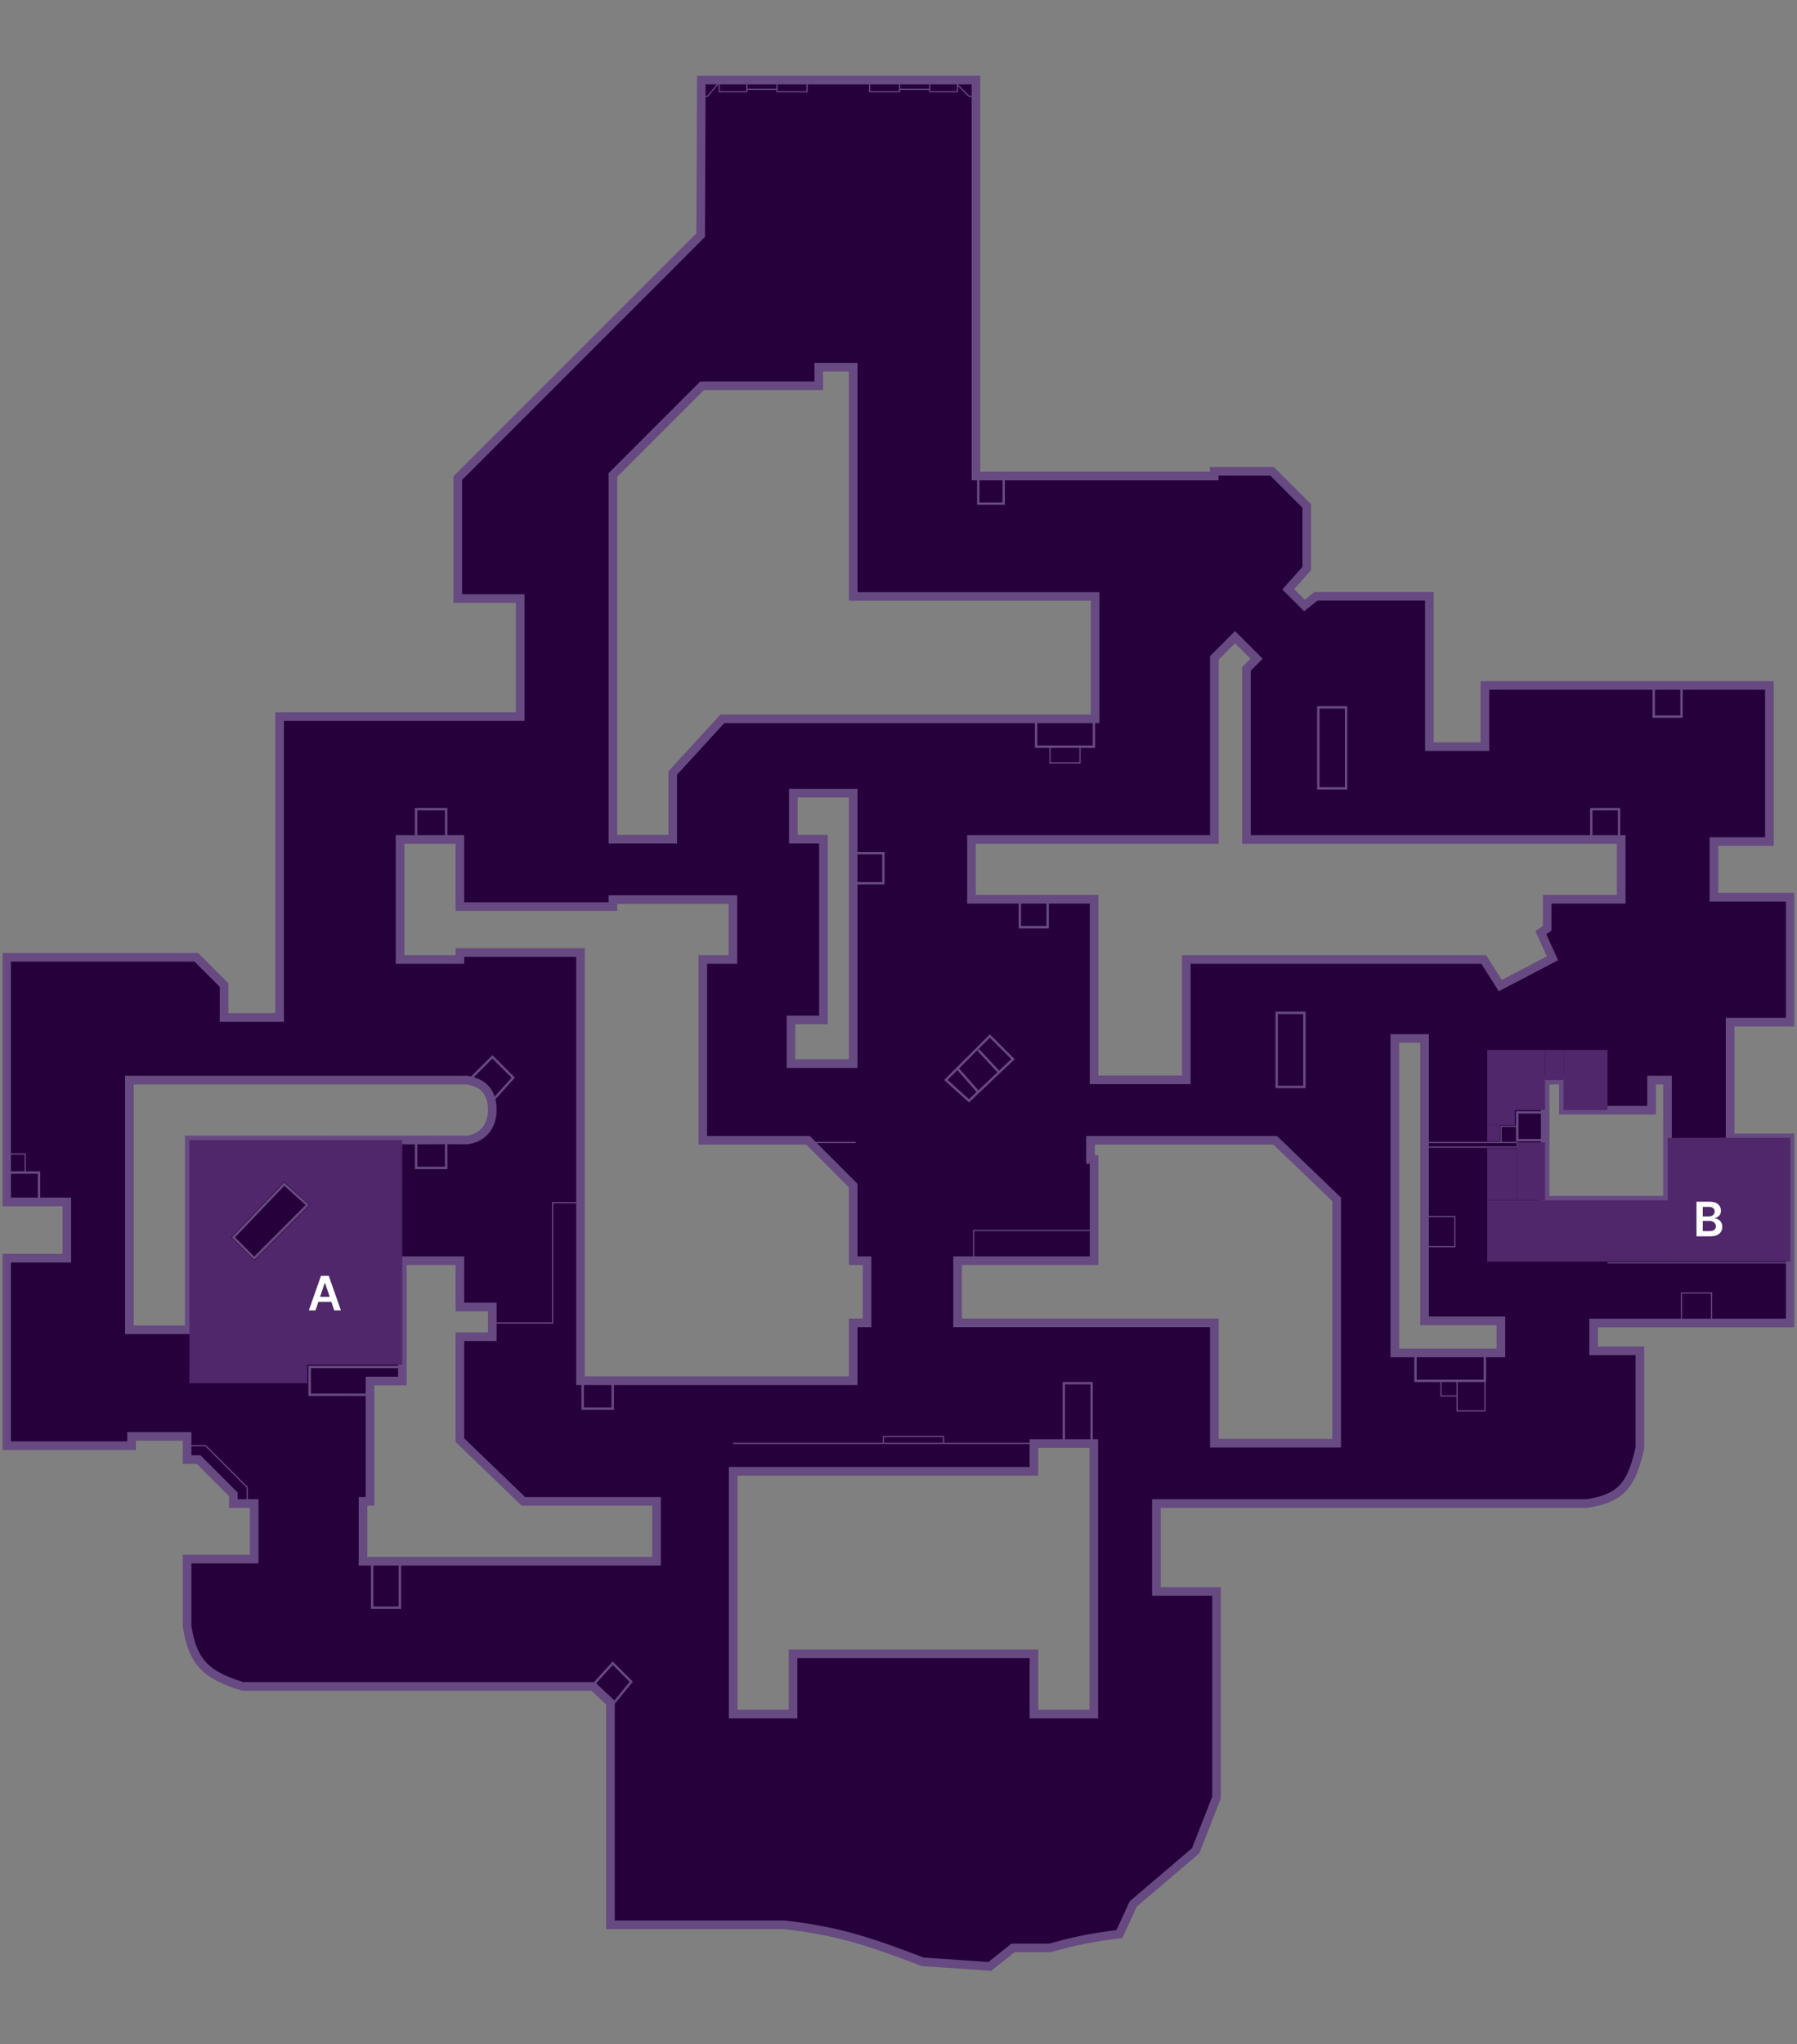 <svg width="750" height="853" viewBox="0 0 750 853" fill="none" xmlns="http://www.w3.org/2000/svg">
<rect x="0" y="0" width="750" height="853" fill="#808080" stroke="none"/>
<path d="M385.112 818.608C362.421 809.966 349.72 805.714 327.182 803.155H254.769V710.439L247.525 703.68H101.252C85.962 698.906 80.464 693.76 78.079 678.568V650.561H106.08V627.384H97.389V623.52L82.906 609.033H78.079V599.374H54.907V603.239H2.77V525.01H27.873V501.532H2.77V399.458H81.942L93.526 411.049V424.569H116.7V299.017H217.114V249.761H191.045V199.541L292.423 98.135L292.698 33.426H407.32V198.574H506.768V196.644H530.906L545.389 211.129V237.206L537.665 245.898L544.424 252.659L549.251 248.796H596.562V311.572H619.733V285.998H738.49V351.169H715.32V374.348H747.182V426.5H722.079V474.789H747.182V552.052H665.113V563.642H684.424V604.204C681.018 619.166 677.034 625.236 662.216 627.384H482.631V664.081H507.734V750.036L499.044 772.25L472.976 794.462L467.182 807.019C455.836 808.484 449.495 809.629 438.215 812.813H422.767L413.113 820.539L385.112 818.608ZM280.772 350.139V322.548L301.509 299.919H457.057V248.86H356.084V153.247H341.73V160.975H293.016L292.752 161.239L256.062 197.937L255.799 198.201V350.139H280.772ZM495.117 450.582V400.36H619.239L625.731 410.565L626.176 411.265L626.912 410.881L647.187 400.257L647.942 399.862L647.587 399.085L643.078 389.161L645.337 387.653L645.739 387.386V375.25H676.635V350.267H520.222V279.11L524.456 274.873L523.819 274.233L515.457 265.871L506.832 274.498V350.267H405.454V375.25H456.626V450.582H495.117ZM356.084 443.82V330.953H331.109V350.139H343.661V425.598H330.143V443.82H356.084ZM356.084 576.134V551.988H361.877V526.04H356.084V494.697L355.819 494.433L337.477 476.082L337.212 475.819H293.324V400.36H305.877V375.378H255.799V378.276H191.946V350.267H166.971V400.36H191.946V397.462H242.281V576.134H356.084ZM626.429 564.544V551.15H594.566V433.324H582.144V564.544H626.429ZM695.946 500.801V450.709H689.315V463.264H652.496V450.709H644.901V500.801H695.946ZM78.982 554.885V475.642L168.837 475.691H168.841L191.048 475.64L194.895 475.691H194.966L195.034 475.682C198.633 475.168 201.269 473.529 202.99 471.235C204.7 468.957 205.464 466.097 205.464 463.201C205.464 459.309 204.454 456.411 202.57 454.357C200.697 452.314 198.067 451.223 195.054 450.721L194.98 450.709H54.006V554.885H78.982ZM557.877 602.209V500.48L557.6 500.215L532.496 476.07L532.235 475.819H455.146V483.811H456.626V526.04H399.66V551.988H506.832V602.209H557.877ZM274.015 651.463V626.483H218.445L191.946 600.925V557.783H205.464V545.356H191.946V526.04H167.936V576.26H154.42V626.483H151.523V651.463H274.015ZM456.498 715.205V602.337H431.522V613.927H306.004V715.205H330.981V690.095H431.522V715.205H456.498Z" fill="#26003A"/>
<mask id="mask0_163_450" style="mask-type:luminance" maskUnits="userSpaceOnUse" x="0" y="30" width="749" height="795">
<path d="M748.984 30.657H0.787V824.146H748.984V30.657Z" fill="white"/>
<path d="M385.112 818.608C362.421 809.966 349.72 805.714 327.182 803.155H254.769V710.439L247.525 703.68H101.252C85.962 698.906 80.464 693.76 78.079 678.568V650.561H106.08V627.384H97.389V623.52L82.906 609.033H78.079V599.374H54.907V603.239H2.77V525.01H27.873V501.532H2.77V399.458H81.942L93.526 411.049V424.569H116.7V299.017H217.114V249.761H191.045V199.541L292.423 98.135L292.698 33.426H407.32V198.574H506.768V196.644H530.906L545.389 211.129V237.206L537.665 245.898L544.424 252.659L549.251 248.796H596.562V311.572H619.733V285.998H738.49V351.169H715.32V374.348H747.182V426.5H722.079V474.789H747.182V552.052H665.113V563.642H684.424V604.204C681.018 619.166 677.034 625.236 662.216 627.384H482.631V664.081H507.734V750.036L499.044 772.25L472.976 794.462L467.182 807.019C455.836 808.484 449.495 809.629 438.215 812.813H422.767L413.113 820.539L385.112 818.608ZM280.772 350.139V322.548L301.509 299.919H457.057V248.86H356.084V153.247H341.73V160.975H293.016L292.752 161.239L256.062 197.937L255.799 198.201V350.139H280.772ZM495.117 450.582V400.36H619.239L625.731 410.565L626.176 411.265L626.912 410.881L647.187 400.257L647.942 399.862L647.587 399.085L643.078 389.161L645.337 387.653L645.739 387.386V375.25H676.635V350.267H520.222V279.11L524.456 274.873L523.819 274.233L515.457 265.871L506.832 274.498V350.267H405.454V375.25H456.626V450.582H495.117ZM356.084 443.82V330.953H331.109V350.139H343.661V425.598H330.143V443.82H356.084ZM356.084 576.134V551.988H361.877V526.04H356.084V494.697L355.819 494.433L337.477 476.082L337.212 475.819H293.324V400.36H305.877V375.378H255.799V378.276H191.946V350.267H166.971V400.36H191.946V397.462H242.281V576.134H356.084ZM626.429 564.544V551.15H594.566V433.324H582.144V564.544H626.429ZM695.946 500.801V450.709H689.315V463.264H652.496V450.709H644.901V500.801H695.946ZM78.982 554.885V475.642L168.837 475.691H168.841L191.048 475.64L194.895 475.691H194.966L195.034 475.682C198.633 475.168 201.269 473.529 202.99 471.235C204.7 468.957 205.464 466.097 205.464 463.201C205.464 459.309 204.454 456.411 202.57 454.357C200.697 452.314 198.067 451.223 195.054 450.721L194.98 450.709H54.006V554.885H78.982ZM557.877 602.209V500.48L557.6 500.215L532.496 476.07L532.235 475.819H455.146V483.811H456.626V526.04H399.66V551.988H506.832V602.209H557.877ZM274.015 651.463V626.483H218.445L191.946 600.925V557.783H205.464V545.356H191.946V526.04H167.936V576.26H154.42V626.483H151.523V651.463H274.015ZM456.498 715.205V602.337H431.522V613.927H306.004V715.205H330.981V690.095H431.522V715.205H456.498Z" fill="black"/>
</mask>
<g mask="url(#mask0_163_450)">
<path d="M385.113 818.608L384.473 820.292L384.721 820.388L384.99 820.406L385.113 818.608ZM327.182 803.155L327.384 801.364L327.283 801.351H327.182V803.155ZM254.769 803.155H252.967V804.958H254.769V803.155ZM254.769 710.439H256.572V709.656L255.999 709.121L254.769 710.439ZM247.525 703.68L248.755 702.362L248.236 701.877H247.525V703.68ZM101.252 703.68L100.715 705.402L100.977 705.483H101.252V703.68ZM78.079 678.568H76.276V678.709L76.298 678.849L78.079 678.568ZM78.079 650.561V648.758H76.276V650.561H78.079ZM106.08 650.561V652.365H107.883V650.561H106.08ZM106.08 627.384H107.883V625.581H106.08V627.384ZM97.389 627.384H95.587V629.188H97.389V627.384ZM97.389 623.52H99.192V622.773L98.664 622.245L97.389 623.52ZM82.907 609.033L84.181 607.758L83.653 607.23H82.907V609.033ZM78.079 609.033H76.276V610.836H78.079V609.033ZM78.079 599.374H79.882V597.571H78.079V599.374ZM54.907 599.374V597.571H53.104V599.374H54.907ZM54.907 603.239V605.042H56.71V603.239H54.907ZM2.77 603.239H0.967V605.042H2.77V603.239ZM2.77 525.01V523.206H0.967V525.01H2.77ZM27.873 525.01V526.813H29.676V525.01H27.873ZM27.873 501.532H29.676V499.728H27.873V501.532ZM2.77 501.532H0.967V503.335H2.77V501.532ZM2.77 399.458V397.655H0.967V399.458H2.77ZM81.942 399.458L83.216 398.183L82.688 397.655H81.942V399.458ZM93.527 411.049H95.329V410.3L94.802 409.774L93.527 411.049ZM93.527 424.569H91.724V426.372H93.527V424.569ZM116.7 424.569V426.372H118.503V424.569H116.7ZM116.7 299.017V297.214H114.897V299.017H116.7ZM217.114 299.017V300.82H218.917V299.017H217.114ZM217.114 249.761H218.917V247.958H217.114V249.761ZM191.045 249.761H189.242V251.565H191.045V249.761ZM191.045 199.541L189.77 198.266L189.242 198.794V199.541H191.045ZM292.423 98.135L293.697 99.41L294.224 98.885L294.226 98.142L292.423 98.135ZM292.699 33.426V31.623H290.903L290.896 33.418L292.699 33.426ZM407.321 33.426H409.123V31.623H407.321V33.426ZM407.321 198.574H405.518V200.377H407.321V198.574ZM506.768 198.574V200.377H508.571V198.574H506.768ZM506.768 196.644V194.841H504.965V196.644H506.768ZM530.907 196.644L532.181 195.369L531.653 194.841H530.907V196.644ZM545.389 211.129H547.192V210.383L546.664 209.854L545.389 211.129ZM545.389 237.206L546.736 238.404L547.192 237.891V237.206H545.389ZM537.666 245.898L536.317 244.701L535.188 245.972L536.391 247.175L537.666 245.898ZM544.425 252.659L543.15 253.934L544.289 255.074L545.55 254.066L544.425 252.659ZM549.251 248.796V246.993H548.62L548.126 247.388L549.251 248.796ZM596.562 248.796H598.365V246.993H596.562V248.796ZM596.562 311.572H594.759V313.376H596.562V311.572ZM619.733 311.572V313.376H621.536V311.572H619.733ZM619.733 285.998V284.195H617.93V285.998H619.733ZM738.491 285.998H740.294V284.195H738.491V285.998ZM738.491 351.169V352.972H740.294V351.169H738.491ZM715.32 351.169V349.366H713.517V351.169H715.32ZM715.32 374.348H713.517V376.151H715.32V374.348ZM747.182 374.348H748.985V372.545H747.182V374.348ZM747.182 426.5V428.303H748.985V426.5H747.182ZM722.079 426.5V424.697H720.276V426.5H722.079ZM722.079 474.789H720.276V476.593H722.079V474.789ZM747.182 474.789H748.985V472.986H747.182V474.789ZM747.182 552.052V553.855H748.985V552.052H747.182ZM665.113 552.052V550.248H663.31V552.052H665.113ZM665.113 563.642H663.31V565.445H665.113V563.642ZM684.424 563.642H686.227V561.839H684.424V563.642ZM684.424 604.204L686.182 604.604L686.227 604.406V604.204H684.424ZM662.216 627.384V629.188H662.346L662.474 629.168L662.216 627.384ZM482.631 627.384V625.581H480.828V627.384H482.631ZM482.631 664.081H480.828V665.885H482.631V664.081ZM507.734 664.081H509.537V662.278H507.734V664.081ZM507.734 750.036L509.412 750.694L509.537 750.377V750.036H507.734ZM499.044 772.25L500.212 773.622L500.557 773.328L500.723 772.906L499.044 772.25ZM472.976 794.462L471.806 793.09L471.505 793.346L471.339 793.707L472.976 794.462ZM467.182 807.019L467.412 808.808L468.4 808.68L468.819 807.775L467.182 807.019ZM438.215 812.813V814.617H438.465L438.705 814.548L438.215 812.813ZM422.768 812.813V811.01H422.135L421.641 811.405L422.768 812.813ZM413.113 820.539L412.989 822.339L413.69 822.386L414.238 821.948L413.113 820.539ZM280.772 350.139V351.943H282.575V350.139H280.772ZM280.772 322.548L279.444 321.33L278.97 321.846V322.548H280.772ZM301.509 299.919V298.115H300.716L300.181 298.7L301.509 299.919ZM457.057 299.919V301.722H458.86V299.919H457.057ZM457.057 248.86H458.86V247.056H457.057V248.86ZM356.084 248.86H354.281V250.663H356.084V248.86ZM356.084 153.247H357.887V151.444H356.084V153.247ZM341.73 153.247V151.444H339.927V153.247H341.73ZM341.73 160.975V162.778H343.533V160.975H341.73ZM293.016 160.975V159.171H292.269L291.741 159.7L293.016 160.975ZM255.799 198.201L254.524 196.926L253.996 197.454V198.201H255.799ZM255.799 350.139H253.996V351.943H255.799V350.139ZM495.117 450.582V452.386H496.92V450.582H495.117ZM495.117 400.36V398.557H493.315V400.36H495.117ZM619.239 400.36L620.759 399.392L620.229 398.557H619.239V400.36ZM626.176 411.265L624.657 412.233L625.545 413.629L627.013 412.863L626.176 411.265ZM626.912 410.881L627.747 412.479H627.748L626.912 410.881ZM647.943 399.862L648.779 401.458L650.29 400.667L649.583 399.114L647.943 399.862ZM643.078 389.161L642.078 387.661L640.803 388.512L641.438 389.908L643.078 389.161ZM645.337 387.653L644.339 386.153H644.337L645.337 387.653ZM645.739 387.386L646.74 388.887L647.542 388.351V387.386H645.739ZM645.739 375.25V373.446H643.937V375.25H645.739ZM676.635 375.25V377.053H678.438V375.25H676.635ZM676.635 350.267H678.438V348.464H676.635V350.267ZM520.223 350.267H518.42V352.071H520.223V350.267ZM520.223 279.11L518.948 277.833L518.42 278.361V279.11H520.223ZM524.456 274.873L525.732 276.148L527.005 274.875L525.734 273.6L524.456 274.873ZM523.819 274.233L525.096 272.96L525.094 272.958L523.819 274.233ZM515.458 265.871L516.732 264.596L515.458 263.319L514.183 264.596L515.458 265.871ZM506.833 274.498L505.558 273.223L505.03 273.752V274.498H506.833ZM506.833 350.267V352.071H508.635V350.267H506.833ZM405.455 350.267V348.464H403.652V350.267H405.455ZM405.455 375.25H403.652V377.053H405.455V375.25ZM456.626 375.25H458.429V373.446H456.626V375.25ZM456.626 450.582H454.823V452.386H456.626V450.582ZM356.084 443.82V445.623H357.887V443.82H356.084ZM356.084 330.953H357.887V329.15H356.084V330.953ZM331.109 330.953V329.15H329.306V330.953H331.109ZM331.109 350.139H329.306V351.943H331.109V350.139ZM343.661 350.139H345.464V348.336H343.661V350.139ZM343.661 425.598V427.402H345.464V425.598H343.661ZM330.143 425.598V423.795H328.34V425.598H330.143ZM330.143 443.82H328.34V445.623H330.143V443.82ZM356.084 576.134V577.937H357.887V576.134H356.084ZM356.084 551.988V550.185H354.281V551.988H356.084ZM361.877 551.988V553.792H363.68V551.988H361.877ZM361.877 526.04H363.68V524.236H361.877V526.04ZM356.084 526.04H354.281V527.843H356.084V526.04ZM356.084 494.697H357.887V493.95L357.359 493.422L356.084 494.697ZM337.212 475.819L338.486 474.544L337.958 474.016H337.212V475.819ZM293.324 475.819H291.521V477.622H293.324V475.819ZM293.324 400.36V398.557H291.521V400.36H293.324ZM305.878 400.36V402.163H307.681V400.36H305.878ZM305.878 375.378H307.681V373.574H305.878V375.378ZM255.799 375.378V373.574H253.996V375.378H255.799ZM255.799 378.276V380.079H257.602V378.276H255.799ZM191.946 378.276H190.143V380.079H191.946V378.276ZM191.946 350.267H193.749V348.464H191.946V350.267ZM166.971 350.267V348.464H165.168V350.267H166.971ZM166.971 400.36H165.168V402.163H166.971V400.36ZM191.946 400.36V402.163H193.749V400.36H191.946ZM191.946 397.462V395.659H190.143V397.462H191.946ZM242.281 397.462H244.084V395.659H242.281V397.462ZM242.281 576.134H240.478V577.937H242.281V576.134ZM626.429 564.544V566.347H628.232V564.544H626.429ZM626.429 551.15H628.232V549.346H626.429V551.15ZM594.566 551.15H592.763V552.953H594.566V551.15ZM594.566 433.324H596.369V431.521H594.566V433.324ZM582.144 433.324V431.521H580.342V433.324H582.144ZM582.144 564.544H580.342V566.347H582.144V564.544ZM695.946 500.801V502.605H697.749V500.801H695.946ZM695.946 450.709H697.749V448.905H695.946V450.709ZM689.315 450.709V448.905H687.512V450.709H689.315ZM689.315 463.264V465.067H691.118V463.264H689.315ZM652.497 463.264H650.694V465.067H652.497V463.264ZM652.497 450.709H654.3V448.905H652.497V450.709ZM644.901 450.709V448.905H643.098V450.709H644.901ZM644.901 500.801H643.098V502.605H644.901V500.801ZM78.982 554.885V556.688H80.785V554.885H78.982ZM78.982 475.642L78.983 473.839L77.179 473.837V475.642H78.982ZM168.841 475.691V477.494H168.845L168.841 475.691ZM191.048 475.64L191.072 473.837H191.057H191.043L191.048 475.64ZM194.896 475.691L194.87 477.494H194.896V475.691ZM194.966 475.691V477.494H195.08L195.195 477.48L194.966 475.691ZM195.034 475.682L195.263 477.471L195.276 477.469L195.289 477.467L195.034 475.682ZM194.98 450.709L195.278 448.929L195.13 448.905H194.98V450.709ZM54.006 450.709V448.905H52.203V450.709H54.006ZM54.006 554.885H52.203V556.688H54.006V554.885ZM557.878 602.209V604.012H559.681V602.209H557.878ZM557.878 500.48H559.681V499.714L559.127 499.182L557.878 500.48ZM532.497 476.07L533.748 474.769H533.746L532.497 476.07ZM532.235 475.819L533.483 474.517L532.96 474.016H532.235V475.819ZM455.146 475.819V474.016H453.343V475.819H455.146ZM455.146 483.812H453.343V485.615H455.146V483.812ZM456.626 483.812H458.429V482.008H456.626V483.812ZM456.626 526.04V527.843H458.429V526.04H456.626ZM399.66 526.04V524.236H397.857V526.04H399.66ZM399.66 551.988H397.857V553.792H399.66V551.988ZM506.833 551.988H508.635V550.185H506.833V551.988ZM506.833 602.209H505.03V604.012H506.833V602.209ZM274.015 651.463V653.266H275.818V651.463H274.015ZM274.015 626.483H275.818V624.679H274.015V626.483ZM218.445 626.483L217.194 627.779L217.717 628.286H218.445V626.483ZM191.946 600.925H190.143V601.691L190.695 602.223L191.946 600.925ZM191.946 557.783V555.979H190.143V557.783H191.946ZM205.464 557.783V559.586H207.267V557.783H205.464ZM205.464 545.356H207.267V543.552H205.464V545.356ZM191.946 545.356H190.143V547.159H191.946V545.356ZM191.946 526.04H193.749V524.236H191.946V526.04ZM167.936 526.04V524.236H166.133V526.04H167.936ZM167.936 576.26V578.064H169.739V576.26H167.936ZM154.42 576.26V574.457H152.617V576.26H154.42ZM154.42 626.483V628.286H156.223V626.483H154.42ZM151.523 626.483V624.679H149.721V626.483H151.523ZM151.523 651.463H149.721V653.266H151.523V651.463ZM456.498 715.205V717.009H458.301V715.205H456.498ZM456.498 602.337H458.301V600.534H456.498V602.337ZM431.522 602.337V600.534H429.72V602.337H431.522ZM431.522 613.927V615.731H433.325V613.927H431.522ZM306.004 613.927V612.124H304.201V613.927H306.004ZM306.004 715.205H304.201V717.009H306.004V715.205ZM330.981 715.205V717.009H332.784V715.205H330.981ZM330.981 690.095V688.292H329.178V690.095H330.981ZM431.522 690.095H433.325V688.292H431.522V690.095ZM431.522 715.205H429.72V717.009H431.522V715.205ZM385.113 818.608L385.754 816.922C363.007 808.26 350.144 803.946 327.384 801.364L327.182 803.155L326.979 804.947C349.296 807.479 361.834 811.674 384.473 820.292L385.113 818.608ZM327.182 803.155V801.351H254.769V803.155V804.958H327.182V803.155ZM254.769 803.155H256.572V710.439H254.769H252.967V803.155H254.769ZM254.769 710.439L255.999 709.121L248.755 702.362L247.525 703.68L246.296 704.998L253.538 711.757L254.769 710.439ZM247.525 703.68V701.877H101.252V703.68V705.483H247.525V703.68ZM101.252 703.68L101.789 701.96C94.213 699.594 89.388 697.224 86.135 693.79C82.913 690.391 81.028 685.725 79.86 678.288L78.079 678.568L76.298 678.849C77.515 686.604 79.572 692.108 83.518 696.272C87.431 700.401 93.001 702.993 100.715 705.402L101.252 703.68ZM78.079 678.568H79.882V650.561H78.079H76.276V678.568H78.079ZM78.079 650.561V652.365H106.08V650.561V648.758H78.079V650.561ZM106.08 650.561H107.883V627.384H106.08H104.277V650.561H106.08ZM106.08 627.384V625.581H97.389V627.384V629.188H106.08V627.384ZM97.389 627.384H99.192V623.52H97.389H95.587V627.384H97.389ZM97.389 623.52L98.664 622.245L84.181 607.758L82.907 609.033L81.632 610.308L96.115 624.795L97.389 623.52ZM82.907 609.033V607.23H78.079V609.033V610.836H82.907V609.033ZM78.079 609.033H79.882V599.374H78.079H76.276V609.033H78.079ZM78.079 599.374V597.571H54.907V599.374V601.177H78.079V599.374ZM54.907 599.374H53.104V603.239H54.907H56.71V599.374H54.907ZM54.907 603.239V601.435H2.77V603.239V605.042H54.907V603.239ZM2.77 603.239H4.573V525.01H2.77H0.967V603.239H2.77ZM2.77 525.01V526.813H27.873V525.01V523.206H2.77V525.01ZM27.873 525.01H29.676V501.532H27.873H26.07V525.01H27.873ZM27.873 501.532V499.728H2.77V501.532V503.335H27.873V501.532ZM2.77 501.532H4.573V399.458H2.77H0.967V501.532H2.77ZM2.77 399.458V401.262H81.942V399.458V397.655H2.77V399.458ZM81.942 399.458L80.667 400.733L92.252 412.324L93.527 411.049L94.802 409.774L83.216 398.183L81.942 399.458ZM93.527 411.049H91.724V424.569H93.527H95.329V411.049H93.527ZM93.527 424.569V426.372H116.7V424.569V422.765H93.527V424.569ZM116.7 424.569H118.503V299.017H116.7H114.897V424.569H116.7ZM116.7 299.017V300.82H217.114V299.017V297.214H116.7V299.017ZM217.114 299.017H218.917V249.761H217.114H215.312V299.017H217.114ZM217.114 249.761V247.958H191.045V249.761V251.565H217.114V249.761ZM191.045 249.761H192.848V199.541H191.045H189.242V249.761H191.045ZM191.045 199.541L192.319 200.817L293.697 99.41L292.423 98.135L291.148 96.859L189.77 198.266L191.045 199.541ZM292.423 98.135L294.226 98.142L294.501 33.434L292.699 33.426L290.896 33.418L290.62 98.127L292.423 98.135ZM292.699 33.426V35.229H407.321V33.426V31.623H292.699V33.426ZM407.321 33.426H405.518V198.574H407.321H409.123V33.426H407.321ZM407.321 198.574V200.377H506.768V198.574V196.771H407.321V198.574ZM506.768 198.574H508.571V196.644H506.768H504.965V198.574H506.768ZM506.768 196.644V198.448H530.907V196.644V194.841H506.768V196.644ZM530.907 196.644L529.632 197.919L544.114 212.404L545.389 211.129L546.664 209.854L532.181 195.369L530.907 196.644ZM545.389 211.129H543.586V237.206H545.389H547.192V211.129H545.389ZM545.389 237.206L544.04 236.009L536.317 244.701L537.666 245.898L539.012 247.098L546.736 238.404L545.389 237.206ZM537.666 245.898L536.391 247.175L543.15 253.934L544.425 252.659L545.699 251.383L538.94 244.623L537.666 245.898ZM544.425 252.659L545.55 254.066L550.378 250.205L549.251 248.796L548.126 247.388L543.298 251.251L544.425 252.659ZM549.251 248.796V250.6H596.562V248.796V246.993H549.251V248.796ZM596.562 248.796H594.759V311.572H596.562H598.365V248.796H596.562ZM596.562 311.572V313.376H619.733V311.572V309.769H596.562V311.572ZM619.733 311.572H621.536V285.998H619.733H617.93V311.572H619.733ZM619.733 285.998V287.802H738.491V285.998V284.195H619.733V285.998ZM738.491 285.998H736.688V351.169H738.491H740.294V285.998H738.491ZM738.491 351.169V349.366H715.32V351.169V352.972H738.491V351.169ZM715.32 351.169H713.517V374.348H715.32H717.123V351.169H715.32ZM715.32 374.348V376.151H747.182V374.348V372.545H715.32V374.348ZM747.182 374.348H745.379V426.5H747.182H748.985V374.348H747.182ZM747.182 426.5V424.697H722.079V426.5V428.303H747.182V426.5ZM722.079 426.5H720.276V474.789H722.079H723.882V426.5H722.079ZM722.079 474.789V476.593H747.182V474.789V472.986H722.079V474.789ZM747.182 474.789H745.379V552.052H747.182H748.985V474.789H747.182ZM747.182 552.052V550.248H665.113V552.052V553.855H747.182V552.052ZM665.113 552.052H663.31V563.642H665.113H666.916V552.052H665.113ZM665.113 563.642V565.445H684.424V563.642V561.839H665.113V563.642ZM684.424 563.642H682.621V604.204H684.424H686.227V563.642H684.424ZM684.424 604.204L682.666 603.803C680.97 611.262 679.197 616.111 676.257 619.395C673.383 622.605 669.164 624.555 661.956 625.599L662.216 627.384L662.474 629.168C670.084 628.066 675.267 625.905 678.943 621.803C682.551 617.774 684.474 612.108 686.182 604.604L684.424 604.204ZM662.216 627.384V625.581H482.631V627.384V629.188H662.216V627.384ZM482.631 627.384H480.828V664.081H482.631H484.434V627.384H482.631ZM482.631 664.081V665.885H507.734V664.081V662.278H482.631V664.081ZM507.734 664.081H505.931V750.036H507.734H509.537V664.081H507.734ZM507.734 750.036L506.055 749.379L497.366 771.592L499.044 772.25L500.723 772.906L509.412 750.694L507.734 750.036ZM499.044 772.25L497.874 770.876L471.806 793.09L472.976 794.462L474.144 795.835L500.212 773.622L499.044 772.25ZM472.976 794.462L471.339 793.707L465.545 806.264L467.182 807.019L468.819 807.775L474.613 795.218L472.976 794.462ZM467.182 807.019L466.951 805.23C455.537 806.704 449.108 807.865 437.726 811.077L438.215 812.813L438.705 814.548C449.885 811.394 456.135 810.263 467.412 808.808L467.182 807.019ZM438.215 812.813V811.01H422.768V812.813V814.617H438.215V812.813ZM422.768 812.813L421.641 811.405L411.986 819.131L413.113 820.539L414.238 821.948L423.894 814.222L422.768 812.813ZM413.113 820.539L413.236 818.739L385.237 816.808L385.113 818.608L384.99 820.406L412.989 822.339L413.113 820.539ZM280.772 350.139H282.575V322.548H280.772H278.97V350.139H280.772ZM280.772 322.548L282.103 323.767L302.838 301.136L301.509 299.919L300.181 298.7L279.444 321.33L280.772 322.548ZM301.509 299.919V301.722H457.057V299.919V298.115H301.509V299.919ZM457.057 299.919H458.86V248.86H457.057H455.254V299.919H457.057ZM457.057 248.86V247.056H356.084V248.86V250.663H457.057V248.86ZM356.084 248.86H357.887V153.247H356.084H354.281V248.86H356.084ZM356.084 153.247V151.444H341.73V153.247V155.05H356.084V153.247ZM341.73 153.247H339.927V160.975H341.73H343.533V153.247H341.73ZM341.73 160.975V159.171H293.016V160.975V162.778H341.73V160.975ZM293.016 160.975L291.741 159.7L291.478 159.964L292.753 161.239L294.027 162.514L294.29 162.25L293.016 160.975ZM292.753 161.239L291.478 159.964L254.787 196.662L256.062 197.937L257.337 199.212L294.027 162.514L292.753 161.239ZM256.062 197.937L254.787 196.662L254.524 196.926L255.799 198.201L257.074 199.476L257.337 199.212L256.062 197.937ZM255.799 198.201H253.996V350.139H255.799H257.602V198.201H255.799ZM255.799 350.139V351.943H280.772V350.139V348.336H255.799V350.139ZM495.117 450.582H496.92V400.36H495.117H493.315V450.582H495.117ZM495.117 400.36V402.163H619.239V400.36V398.557H495.117V400.36ZM619.239 400.36L617.717 401.328L624.211 411.534L625.731 410.565L627.253 409.597L620.759 399.392L619.239 400.36ZM625.731 410.565L624.211 411.534L624.657 412.233L626.176 411.265L627.698 410.295L627.253 409.597L625.731 410.565ZM626.176 411.265L627.013 412.863L627.747 412.479L626.912 410.881L626.075 409.283L625.342 409.667L626.176 411.265ZM626.912 410.881L627.748 412.479L648.024 401.855L647.187 400.257L646.351 398.659L626.075 409.283L626.912 410.881ZM647.187 400.257L648.024 401.855L648.779 401.458L647.943 399.862L647.104 398.264L646.349 398.661L647.187 400.257ZM647.943 399.862L649.583 399.114L649.228 398.337L647.587 399.085L645.947 399.832L646.302 400.609L647.943 399.862ZM647.587 399.085L649.23 398.338L644.721 388.414L643.078 389.161L641.438 389.908L645.947 399.832L647.587 399.085ZM643.078 389.161L644.079 390.661L646.338 389.154L645.337 387.653L644.337 386.153L642.078 387.661L643.078 389.161ZM645.337 387.653L646.338 389.154L646.74 388.887L645.739 387.386L644.739 385.886L644.339 386.153L645.337 387.653ZM645.739 387.386H647.542V375.25H645.739H643.937V387.386H645.739ZM645.739 375.25V377.053H676.635V375.25V373.446H645.739V375.25ZM676.635 375.25H678.438V350.267H676.635H674.833V375.25H676.635ZM676.635 350.267V348.464H520.223V350.267V352.071H676.635V350.267ZM520.223 350.267H522.025V279.11H520.223H518.42V350.267H520.223ZM520.223 279.11L521.497 280.385L525.732 276.148L524.456 274.873L523.181 273.598L518.948 277.833L520.223 279.11ZM524.456 274.873L525.734 273.6L525.096 272.96L523.819 274.233L522.543 275.508L523.179 276.147L524.456 274.873ZM523.819 274.233L525.094 272.958L516.732 264.596L515.458 265.871L514.183 267.146L522.545 275.508L523.819 274.233ZM515.458 265.871L514.183 264.596L505.558 273.223L506.833 274.498L508.107 275.773L516.732 267.146L515.458 265.871ZM506.833 274.498H505.03V350.267H506.833H508.635V274.498H506.833ZM506.833 350.267V348.464H405.455V350.267V352.071H506.833V350.267ZM405.455 350.267H403.652V375.25H405.455H407.257V350.267H405.455ZM405.455 375.25V377.053H456.626V375.25V373.446H405.455V375.25ZM456.626 375.25H454.823V450.582H456.626H458.429V375.25H456.626ZM456.626 450.582V452.386H495.117V450.582V448.779H456.626V450.582ZM356.084 443.82H357.887V330.953H356.084H354.281V443.82H356.084ZM356.084 330.953V329.15H331.109V330.953V332.757H356.084V330.953ZM331.109 330.953H329.306V350.139H331.109H332.912V330.953H331.109ZM331.109 350.139V351.943H343.661V350.139V348.336H331.109V350.139ZM343.661 350.139H341.858V425.598H343.661H345.464V350.139H343.661ZM343.661 425.598V423.795H330.143V425.598V427.402H343.661V425.598ZM330.143 425.598H328.34V443.82H330.143H331.946V425.598H330.143ZM330.143 443.82V445.623H356.084V443.82V442.016H330.143V443.82ZM356.084 576.134H357.887V551.988H356.084H354.281V576.134H356.084ZM356.084 551.988V553.792H361.877V551.988V550.185H356.084V551.988ZM361.877 551.988H363.68V526.04H361.877H360.074V551.988H361.877ZM361.877 526.04V524.236H356.084V526.04V527.843H361.877V526.04ZM356.084 526.04H357.887V494.697H356.084H354.281V526.04H356.084ZM356.084 494.697L357.359 493.422L357.094 493.158L355.819 494.434L354.545 495.708L354.81 495.974L356.084 494.697ZM355.819 494.434L357.094 493.158L338.751 474.807L337.477 476.082L336.2 477.357L354.545 495.708L355.819 494.434ZM337.477 476.082L338.751 474.807L338.486 474.544L337.212 475.819L335.937 477.094L336.2 477.357L337.477 476.082ZM337.212 475.819V474.016H293.324V475.819V477.622H337.212V475.819ZM293.324 475.819H295.127V400.36H293.324H291.521V475.819H293.324ZM293.324 400.36V402.163H305.878V400.36V398.557H293.324V400.36ZM305.878 400.36H307.681V375.378H305.878H304.075V400.36H305.878ZM305.878 375.378V373.574H255.799V375.378V377.181H305.878V375.378ZM255.799 375.378H253.996V378.276H255.799H257.602V375.378H255.799ZM255.799 378.276V376.472H191.946V378.276V380.079H255.799V378.276ZM191.946 378.276H193.749V350.267H191.946H190.143V378.276H191.946ZM191.946 350.267V348.464H166.971V350.267V352.071H191.946V350.267ZM166.971 350.267H165.168V400.36H166.971H168.774V350.267H166.971ZM166.971 400.36V402.163H191.946V400.36V398.557H166.971V400.36ZM191.946 400.36H193.749V397.462H191.946H190.143V400.36H191.946ZM191.946 397.462V399.265H242.281V397.462V395.659H191.946V397.462ZM242.281 397.462H240.478V576.134H242.281H244.084V397.462H242.281ZM242.281 576.134V577.937H356.084V576.134V574.331H242.281V576.134ZM626.429 564.544H628.232V551.15H626.429H624.626V564.544H626.429ZM626.429 551.15V549.346H594.566V551.15V552.953H626.429V551.15ZM594.566 551.15H596.369V433.324H594.566H592.763V551.15H594.566ZM594.566 433.324V431.521H582.144V433.324V435.127H594.566V433.324ZM582.144 433.324H580.342V564.544H582.144H583.947V433.324H582.144ZM582.144 564.544V566.347H626.429V564.544V562.74H582.144V564.544ZM695.946 500.801H697.749V450.709H695.946H694.143V500.801H695.946ZM695.946 450.709V448.905H689.315V450.709V452.512H695.946V450.709ZM689.315 450.709H687.512V463.264H689.315H691.118V450.709H689.315ZM689.315 463.264V461.46H652.497V463.264V465.067H689.315V463.264ZM652.497 463.264H654.3V450.709H652.497H650.694V463.264H652.497ZM652.497 450.709V448.905H644.901V450.709V452.512H652.497V450.709ZM644.901 450.709H643.098V500.801H644.901H646.704V450.709H644.901ZM644.901 500.801V502.605H695.946V500.801V498.998H644.901V500.801ZM78.982 554.885H80.785V475.642H78.982H77.179V554.885H78.982ZM78.982 475.642L78.981 477.446L168.837 477.494L168.837 475.691L168.839 473.888L78.983 473.839L78.982 475.642ZM168.837 475.691L168.837 477.494H168.841V475.691V473.888H168.839L168.837 475.691ZM168.841 475.691L168.845 477.494L191.052 477.444L191.048 475.64L191.043 473.837L168.839 473.888L168.841 475.691ZM191.048 475.64L191.023 477.444L194.87 477.494L194.896 475.691L194.919 473.888L191.072 473.837L191.048 475.64ZM194.896 475.691V477.494H194.966V475.691V473.888H194.896V475.691ZM194.966 475.691L195.195 477.48L195.263 477.471L195.034 475.682L194.806 473.895L194.735 473.902L194.966 475.691ZM195.034 475.682L195.289 477.467C199.327 476.89 202.403 475.018 204.431 472.317L202.991 471.235L201.548 470.151C200.133 472.037 197.939 473.446 194.778 473.898L195.034 475.682ZM202.991 471.235L204.431 472.317C206.423 469.664 207.267 466.4 207.267 463.201H205.464H203.661C203.661 465.796 202.976 468.25 201.548 470.151L202.991 471.235ZM205.464 463.201H207.267C207.267 458.995 206.169 455.614 203.899 453.138L202.571 454.357L201.242 455.576C202.738 457.208 203.661 459.623 203.661 463.201H205.464ZM202.571 454.357L203.899 453.138C201.66 450.694 198.593 449.482 195.352 448.941L195.054 450.721L194.759 452.499C197.539 452.963 199.736 453.933 201.242 455.576L202.571 454.357ZM195.054 450.721L195.352 448.941L195.278 448.929L194.98 450.709L194.685 452.487L194.759 452.499L195.054 450.721ZM194.98 450.709V448.905H54.006V450.709V452.512H194.98V450.709ZM54.006 450.709H52.203V554.885H54.006H55.809V450.709H54.006ZM54.006 554.885V556.688H78.982V554.885V553.081H54.006V554.885ZM557.878 602.209H559.681V500.48H557.878H556.075V602.209H557.878ZM557.878 500.48L559.127 499.182L558.849 498.915L557.6 500.215L556.351 501.515L556.626 501.78L557.878 500.48ZM557.6 500.215L558.849 498.915L533.748 474.769L532.497 476.07L531.247 477.37L556.351 501.515L557.6 500.215ZM532.497 476.07L533.746 474.769L533.483 474.517L532.235 475.819L530.986 477.119L531.249 477.372L532.497 476.07ZM532.235 475.819V474.016H455.146V475.819V477.622H532.235V475.819ZM455.146 475.819H453.343V483.812H455.146H456.949V475.819H455.146ZM455.146 483.812V485.615H456.626V483.812V482.008H455.146V483.812ZM456.626 483.812H454.823V526.04H456.626H458.429V483.812H456.626ZM456.626 526.04V524.236H399.66V526.04V527.843H456.626V526.04ZM399.66 526.04H397.857V551.988H399.66H401.463V526.04H399.66ZM399.66 551.988V553.792H506.833V551.988V550.185H399.66V551.988ZM506.833 551.988H505.03V602.209H506.833H508.635V551.988H506.833ZM506.833 602.209V604.012H557.878V602.209V600.406H506.833V602.209ZM274.015 651.463H275.818V626.483H274.015H272.212V651.463H274.015ZM274.015 626.483V624.679H218.445V626.483V628.286H274.015V626.483ZM218.445 626.483L219.696 625.184L193.197 599.627L191.946 600.925L190.695 602.223L217.194 627.779L218.445 626.483ZM191.946 600.925H193.749V557.783H191.946H190.143V600.925H191.946ZM191.946 557.783V559.586H205.464V557.783V555.979H191.946V557.783ZM205.464 557.783H207.267V545.356H205.464H203.661V557.783H205.464ZM205.464 545.356V543.552H191.946V545.356V547.159H205.464V545.356ZM191.946 545.356H193.749V526.04H191.946H190.143V545.356H191.946ZM191.946 526.04V524.236H167.936V526.04V527.843H191.946V526.04ZM167.936 526.04H166.133V576.26H167.936H169.739V526.04H167.936ZM167.936 576.26V574.457H154.42V576.26V578.064H167.936V576.26ZM154.42 576.26H152.617V626.483H154.42H156.223V576.26H154.42ZM154.42 626.483V624.679H151.523V626.483V628.286H154.42V626.483ZM151.523 626.483H149.721V651.463H151.523H153.326V626.483H151.523ZM151.523 651.463V653.266H274.015V651.463V649.66H151.523V651.463ZM456.498 715.205H458.301V602.337H456.498H454.695V715.205H456.498ZM456.498 602.337V600.534H431.522V602.337V604.14H456.498V602.337ZM431.522 602.337H429.72V613.927H431.522H433.325V602.337H431.522ZM431.522 613.927V612.124H306.004V613.927V615.731H431.522V613.927ZM306.004 613.927H304.201V715.205H306.004H307.807V613.927H306.004ZM306.004 715.205V717.009H330.981V715.205V713.402H306.004V715.205ZM330.981 715.205H332.784V690.095H330.981H329.178V715.205H330.981ZM330.981 690.095V691.898H431.522V690.095V688.292H330.981V690.095ZM431.522 690.095H429.72V715.205H431.522H433.325V690.095H431.522ZM431.522 715.205V717.009H456.498V715.205V713.402H431.522V715.205Z" fill="#674A81"/>
</g>
<path d="M714.354 553.018V539.496H701.802V553.018M593.663 520.18H607.181V507.625H594.629" stroke="#674A81" stroke-width="0.5"/>
<path d="M594.629 478.652H633.25V476.721H594.629" stroke="#674A81" stroke-width="0.5"/>
<path d="M633.251 475.756V464.165H644.836V475.756H633.251Z" stroke="#674A81"/>
<path d="M633.25 469.96H626.491V476.721" stroke="#674A81" stroke-width="0.5"/>
<path d="M619.732 563.642V576.197H590.767V563.642M455.596 602.272V577.162H444.009V602.272M416.975 447.443L422.767 441.953L413.113 432.294L399.595 445.816M416.975 447.443L408.285 438.089M416.975 447.443L408.285 455.677M399.595 445.816L394.768 450.644L404.423 459.336L408.285 455.677M399.595 445.816L408.285 455.677M437.25 374.348V386.903H425.664V374.348M355.182 368.554H368.699V355.999H355.182M456.56 299.017V311.572H432.423V299.017M186.216 350.202V337.647H173.665V350.202M205.527 459.336L214.217 449.679L205.527 440.987L195.872 450.644M186.216 475.756V487.344H173.665V475.756M167.872 570.401H129.251V581.991H154.355M16.286 501.831V489.276H2.769M418.905 197.609V210.164H408.285V197.609M675.734 351.169C675.734 350.397 675.734 341.833 675.734 337.647H664.146V350.202M701.801 285.495V299.017H690.216V285.495M255.734 576.197V587.786H243.182V576.197M166.906 651.528V670.842H155.32V651.528M246.079 704.645L255.734 694.021L263.457 701.748L254.767 712.372M544.422 453.542V422.637H532.837V453.542H544.422ZM127.32 503.762L106.079 525.01L97.389 516.317L118.63 494.105L128.286 502.798L127.32 503.762ZM561.802 295.154V328.957H550.215V295.154H561.802Z" stroke="#674A81"/>
<path d="M619.733 576.197V588.752H608.146V582.475M608.146 582.475V576.197M608.146 582.475H601.389V576.197" stroke="#674A81" stroke-width="0.5"/>
<path d="M450.769 311.572V318.333H438.217V311.572M456.561 513.421H406.354V525.976M748.147 526.941H670.906M431.458 602.272H393.803M393.803 602.272V599.376H368.699V602.272M393.803 602.272H368.699M305.941 602.272H368.699M242.216 501.831H230.631V552.052H205.528M103.182 628.349V620.622L85.803 603.239H77.113M399.595 32.461V38.256H388.01V37.29M388.01 37.29V32.461M388.01 37.29C387.237 37.29 379.32 37.29 375.458 37.29M375.458 37.29V32.461M375.458 37.29V38.256H362.907V32.461M336.837 32.461V38.256H324.285V32.461M300.147 32.461V34.392M300.147 34.392V38.256H311.734V32.461M300.147 34.392L295.32 40.187H291.458" stroke="#674A81" stroke-width="0.5"/>
<path d="M335.872 476.721H357.112" stroke="#674A81" stroke-width="0.5"/>
<path d="M324.285 37.29H311.733M399.595 35.358L404.423 40.187H408.285M10.492 489.276V481.55H1.803" stroke="#674A81" stroke-width="0.5"/>
<path d="M79.045 475.756H167.872V569.436H79.045V475.756ZM129.253 502.798L118.633 493.139L96.426 516.317L106.081 525.975L129.253 502.798Z" fill="#4F276A"/>
<path d="M128.287 577.162H79.045V569.436H128.287V577.162Z" fill="#4F276A"/>
<path d="M139.494 546.778H142.282L137.205 532.351H133.979L128.895 546.778H131.683L135.535 535.311H135.648L139.494 546.778ZM139.402 541.121H131.796V543.222H139.402V541.121Z" fill="white"/>
<path d="M747.182 526.398H696.009V474.789H747.182V526.398Z" fill="#4F276A"/>
<path d="M696.009 526.424H620.699V500.866H696.009V526.424Z" fill="#4F276A"/>
<path d="M644.838 500.866H633.251V476.721H644.838V500.866Z" fill="#4F276A"/>
<path d="M633.251 500.866H620.699V479.148H633.251V500.866Z" fill="#4F276A"/>
<path d="M670.906 463.201H652.562V438.09H670.906V463.201Z" fill="#4F276A"/>
<path d="M652.561 450.645H644.836V438.09H652.561V450.645Z" fill="#4F276A"/>
<path d="M644.838 463.201H620.699V438.09H644.838V463.201Z" fill="#4F276A"/>
<path d="M632.286 469.473H620.699V463.201H632.286V469.473Z" fill="#4F276A"/>
<path d="M626.009 476.237H620.699V469.478H626.009V476.237Z" fill="#4F276A"/>
<path d="M708.053 515.874V501.447H713.575C714.617 501.447 715.482 501.611 716.173 501.939C716.867 502.264 717.386 502.707 717.729 503.272C718.077 503.834 718.25 504.473 718.25 505.187C718.25 505.775 718.138 506.276 717.913 506.695C717.687 507.108 717.384 507.443 717.004 507.703C716.624 507.961 716.198 508.146 715.729 508.258V508.399C716.241 508.428 716.732 508.585 717.201 508.871C717.675 509.153 718.062 509.553 718.363 510.069C718.665 510.586 718.814 511.21 718.814 511.942C718.814 512.689 718.634 513.362 718.271 513.957C717.911 514.55 717.366 515.017 716.638 515.36C715.91 515.703 714.994 515.874 713.89 515.874H708.053ZM710.665 513.69H713.476C714.424 513.69 715.107 513.51 715.526 513.147C715.948 512.781 716.159 512.312 716.159 511.739C716.159 511.311 716.054 510.925 715.841 510.583C715.63 510.236 715.331 509.964 714.94 509.766C714.55 509.564 714.087 509.463 713.546 509.463H710.665V513.69ZM710.665 507.582H713.25C713.701 507.582 714.107 507.501 714.469 507.337C714.83 507.167 715.115 506.929 715.32 506.624C715.533 506.314 715.637 505.948 715.637 505.526C715.637 504.967 715.441 504.507 715.046 504.145C714.657 503.784 714.076 503.602 713.306 503.602H710.665V507.582Z" fill="white"/>
</svg>
